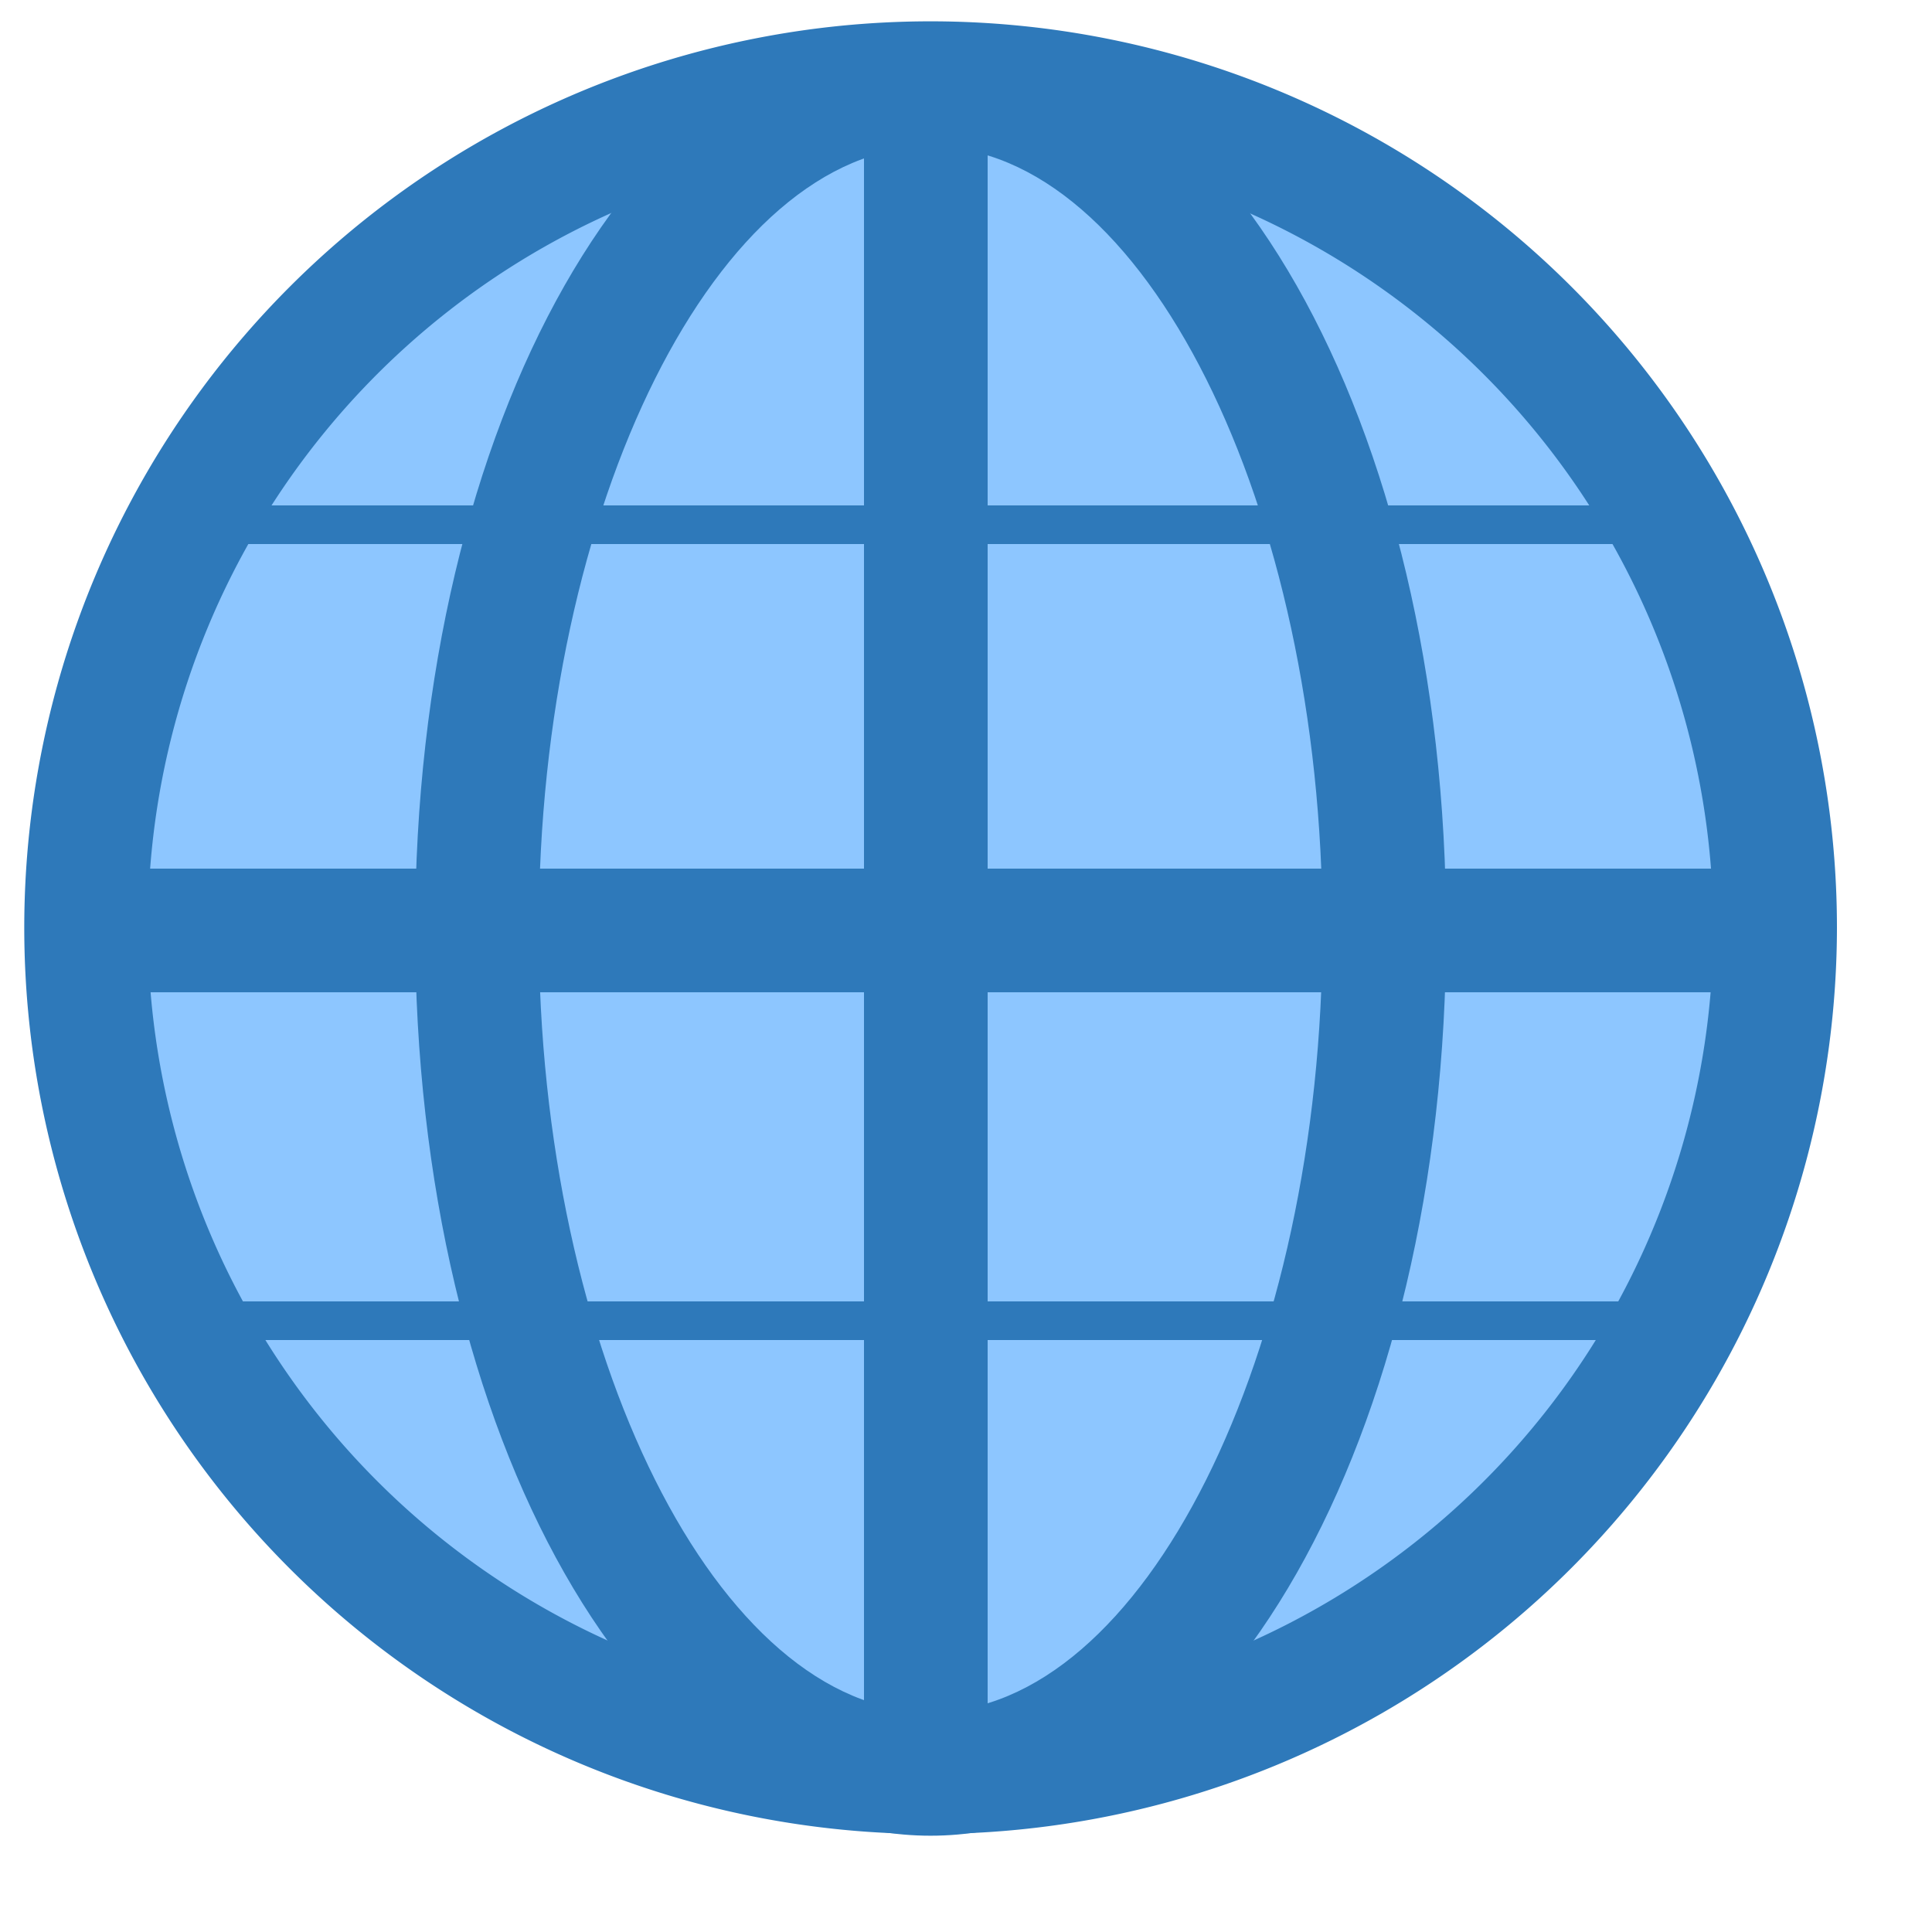 <svg id="Layer_1" data-name="Layer 1" xmlns="http://www.w3.org/2000/svg" xmlns:xlink="http://www.w3.org/1999/xlink" viewBox="0 0 20 20"><defs><style>.cls-1{fill:#8dc6ff;}.cls-2{fill:#2e79ba;}</style><symbol id="New_Symbol_3" data-name="New Symbol 3" viewBox="0 0 234.56 234.79"><circle class="cls-1" cx="117.28" cy="117.28" r="109.28"/><path class="cls-2" d="M117.28,234.57A117.28,117.28,0,1,1,234.57,117.28,117.42,117.42,0,0,1,117.28,234.57Zm0-218.57A101.28,101.28,0,1,0,218.57,117.28,101.4,101.4,0,0,0,117.28,16Z"/><ellipse class="cls-1" cx="117.28" cy="117.51" rx="58.69" ry="109.28"/><path class="cls-2" d="M117.28,234.79c-37.4,0-66.69-51.52-66.69-117.28S79.89.23,117.28.23,184,51.75,184,117.51,154.68,234.79,117.28,234.79Zm0-218.57c-27.48,0-50.69,46.38-50.69,101.28s23.21,101.28,50.69,101.28S168,172.41,168,117.51,144.76,16.23,117.28,16.23Z"/><line class="cls-1" x1="7.67" y1="117.65" x2="226.67" y2="117.65"/><rect class="cls-2" x="7.67" y="109.65" width="219" height="16"/><line class="cls-1" x1="116.67" y1="7.65" x2="116.67" y2="226.65"/><rect class="cls-2" x="108.67" y="7.65" width="16" height="219"/><line class="cls-1" x1="18.67" y1="65.65" x2="214.67" y2="65.65"/><rect class="cls-2" x="18.67" y="62.65" width="196" height="5"/><line class="cls-1" x1="18.67" y1="168.65" x2="214.67" y2="168.65"/><rect class="cls-2" x="18.67" y="165.65" width="196" height="5"/></symbol></defs><title>Kano_Store-Flags-1</title><use id="New_Symbol_3-3" data-name="New Symbol 3" width="234.57" height="234.79" transform="translate(0.25 0.22) scale(0.08)" xlink:href="#New_Symbol_3"/></svg>